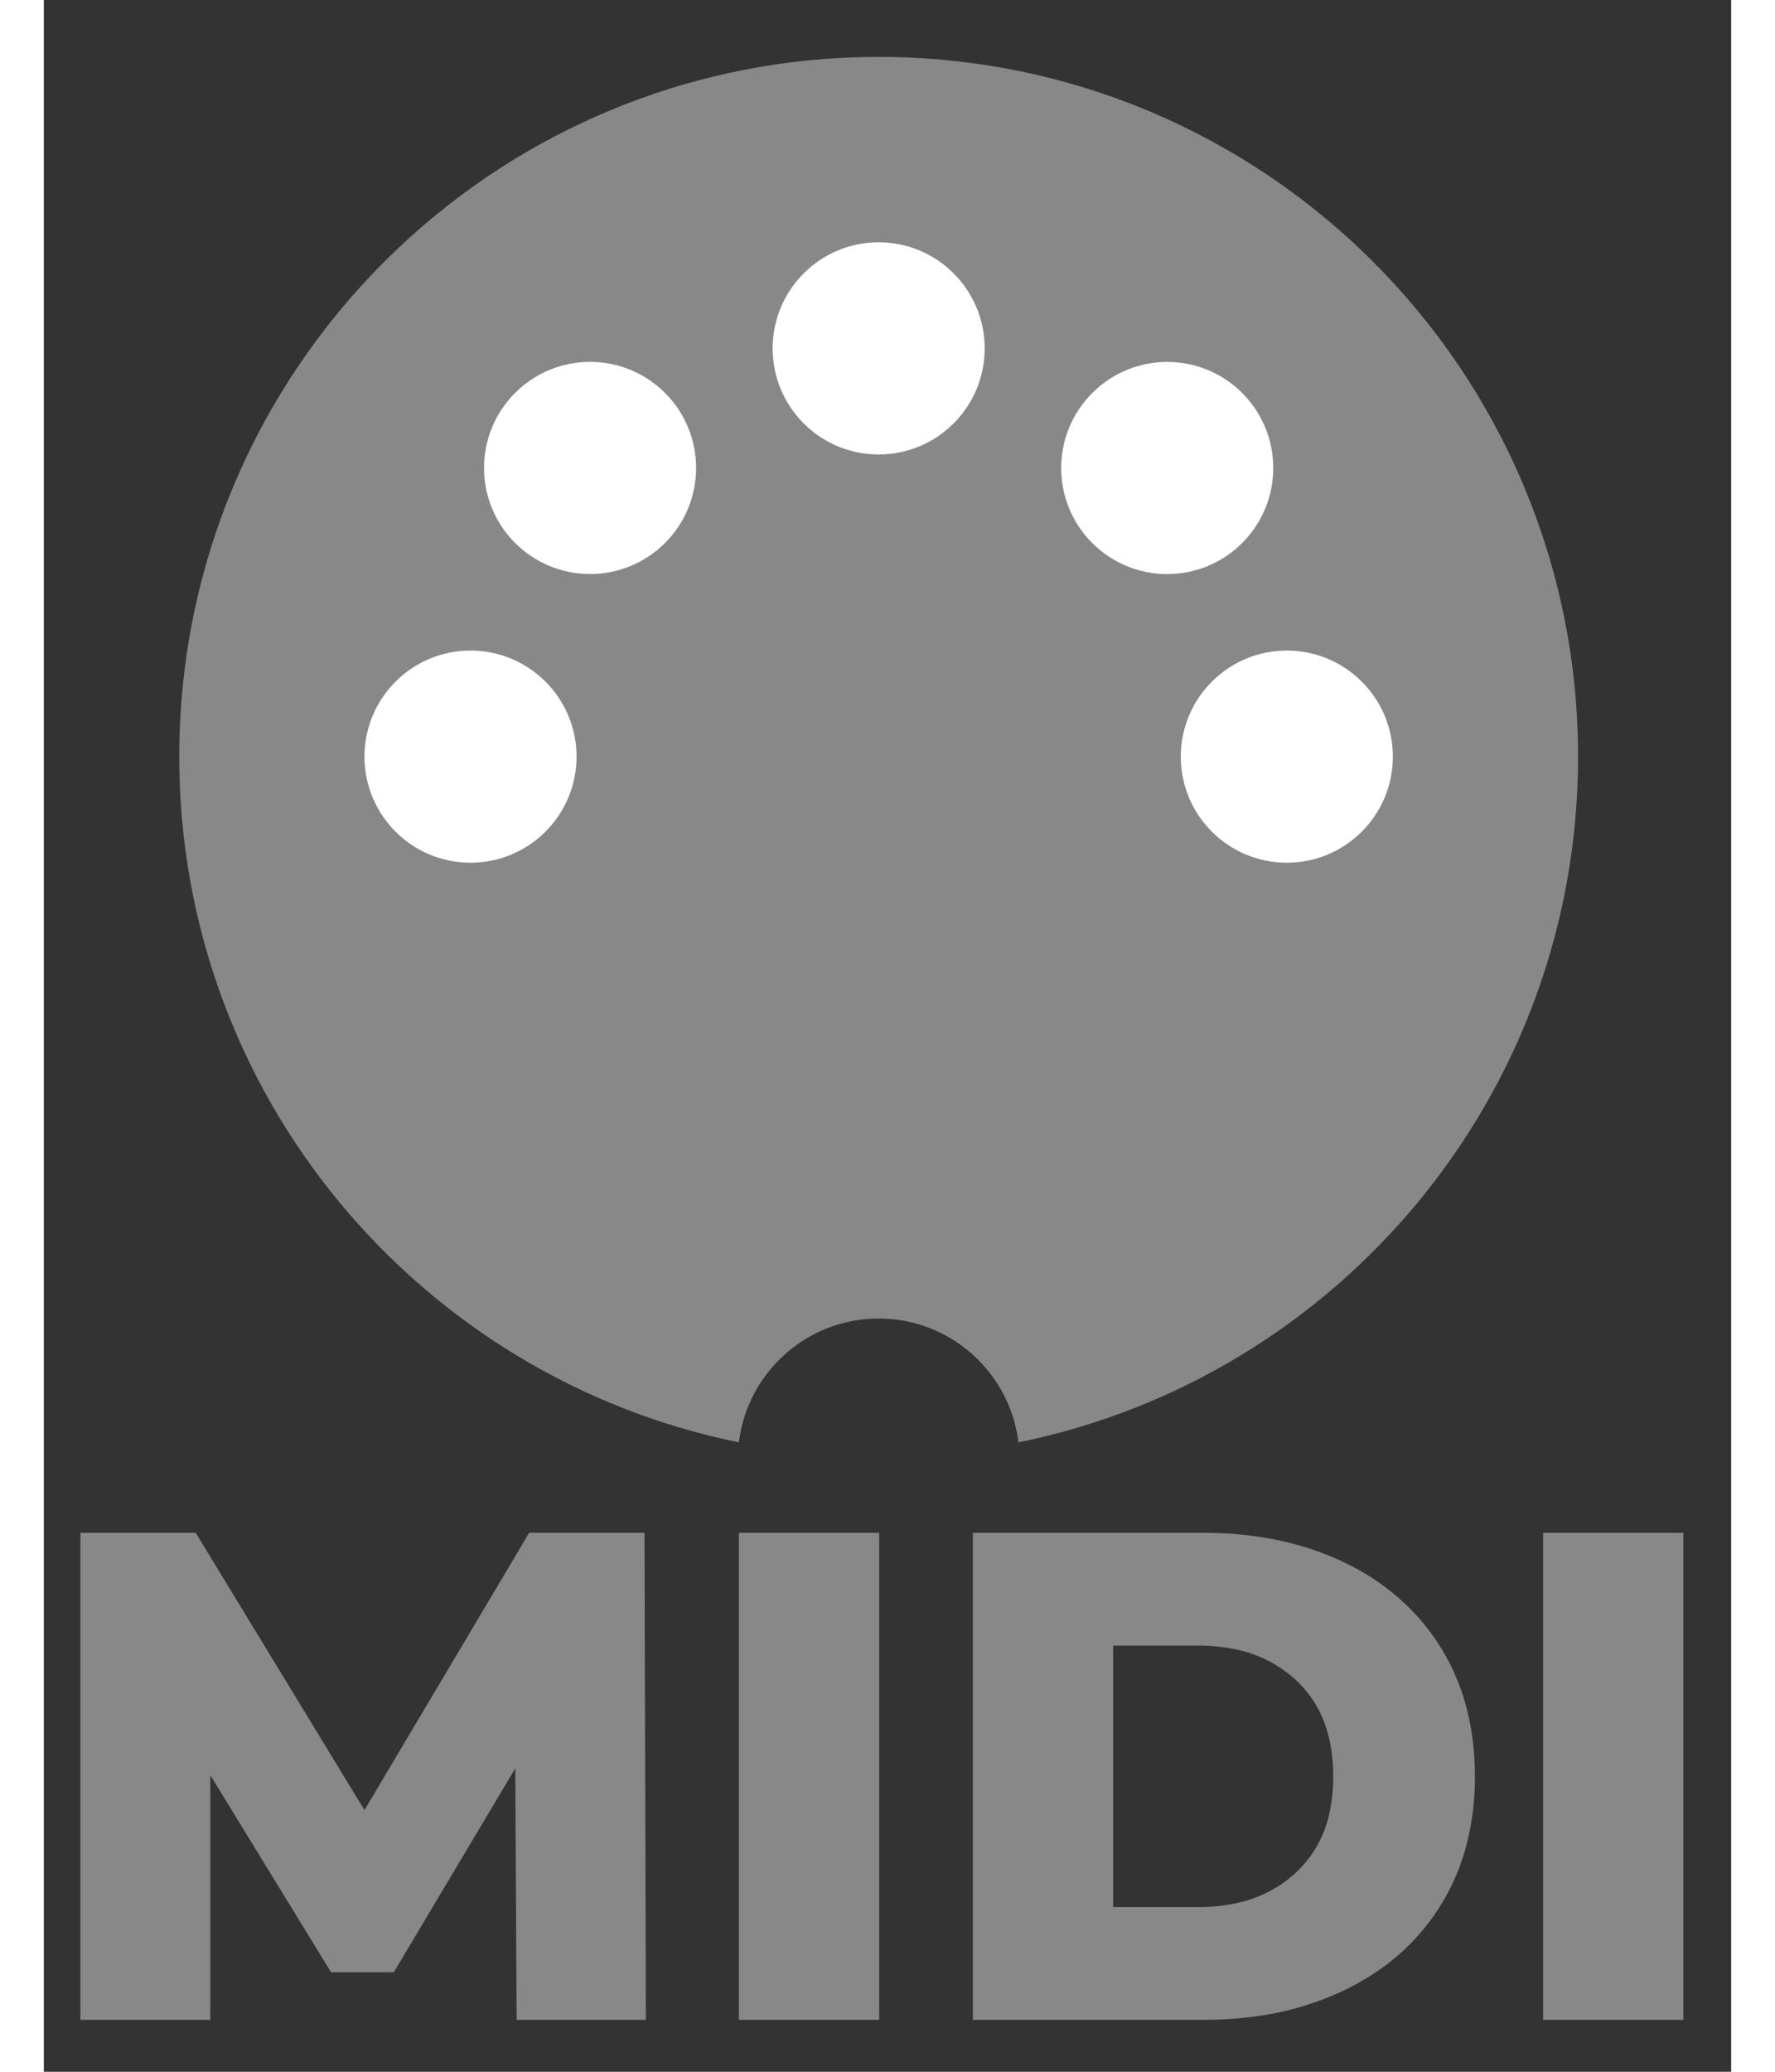 <svg xmlns="http://www.w3.org/2000/svg" width="24" height="28" viewBox="0 20 440 540">
    <rect x="0" y="20" width="440" height="540" fill="#333333" stroke="none"/>
    <path d="M 217.699,35.339 C 117.251,35.339 35.816,116.775 35.816,217.218 C 35.816,305.024 98.05,378.297 180.812,395.343 C 183.304,377.177 198.85,363.167 217.702,363.167 C 236.54,363.167 252.088,377.182 254.577,395.349 C 337.342,378.297 399.576,305.024 399.576,217.218 C 399.574,116.775 318.146,35.339 217.699,35.339 z " style="fill:#888;stroke:#888;stroke-width:1" id="path4690"/>
    <path d="M 298.979,217.215 C 298.979,231.108 310.241,242.363 324.129,242.363 C 338.024,242.363 349.278,231.105 349.278,217.215 C 349.278,203.332 338.021,192.069 324.129,192.069 C 310.239,192.07 298.979,203.332 298.979,217.215 z " style="fill:#ffffff;stroke:#ffffff;stroke-width:5" id="path4680"/>
    <path d="M 86.112,217.215 C 86.112,231.108 97.374,242.363 111.263,242.363 C 125.157,242.363 136.414,231.105 136.414,217.215 C 136.414,203.332 125.157,192.069 111.263,192.069 C 97.374,192.07 86.112,203.332 86.112,217.215 z " style="fill:#ffffff;stroke:#ffffff;stroke-width:5" id="path4682"/>
    <path d="M 124.657,124.185 C 114.837,134.005 114.837,149.931 124.662,159.751 C 134.483,169.577 150.402,169.577 160.228,159.751 C 170.042,149.936 170.048,134.01 160.223,124.19 C 150.402,114.365 134.477,114.365 124.657,124.185 z " style="fill:#ffffff;stroke:#ffffff;stroke-width:5" id="path4684"/>
    <path d="M 217.696,85.657 C 203.808,85.657 192.546,96.919 192.551,110.807 C 192.546,124.701 203.802,135.958 217.699,135.958 C 231.576,135.958 242.842,124.701 242.842,110.807 C 242.842,96.919 231.585,85.657 217.696,85.657 z " style="fill:#ffffff;stroke:#ffffff;stroke-width:5" id="path4686"/>
    <path d="M 310.726,124.202 C 300.912,114.381 284.981,114.381 275.164,124.207 C 265.333,134.027 265.333,149.946 275.159,159.772 C 284.974,169.587 300.899,169.593 310.721,159.767 C 320.546,149.946 320.546,134.021 310.726,124.202 z " style="fill:#ffffff;stroke:#ffffff;stroke-width:5" id="path4688"/>
    <!-- Text as SVG: -->
    <g transform="translate(10,420)">
        <g id="svgGroup" stroke-linecap="round" fill-rule="evenodd" font-size="9pt" stroke="#888" stroke-width="0.25mm" fill="#888" style="stroke:#888;stroke-width:0.25mm;fill:#888">
            <path d="M 146.52 126.001 L 113.76 126.001 L 113.4 59.221 L 81 113.581 L 65.16 113.581 L 32.94 61.021 L 32.94 126.001 L 0 126.001 L 0 0.001 L 29.34 0.001 L 73.62 72.721 L 116.82 0.001 L 146.16 0.001 L 146.52 126.001 Z" id="M"/>
            <path d="M 171.72 126.001 L 171.72 0.001 L 207.36 0.001 L 207.36 126.001 L 171.72 126.001 Z" id="I"/>
            <path d="M 232.74 126.001 L 232.74 0.001 L 292.32 0.001 Q 313.02 0.001 329.04 7.741 A 60.372 60.372 0 0 1 347.142 20.879 A 56.691 56.691 0 0 1 353.88 29.701 Q 362.7 43.921 362.7 63.001 A 69.603 69.603 0 0 1 360.512 80.801 A 56.602 56.602 0 0 1 353.88 96.301 Q 345.06 110.521 329.04 118.261 A 77.062 77.062 0 0 1 305.998 125.087 A 99.056 99.056 0 0 1 292.32 126.001 L 232.74 126.001 Z M 268.38 97.561 L 290.88 97.561 A 46.428 46.428 0 0 0 302.131 96.27 A 32.805 32.805 0 0 0 316.89 88.381 A 30.149 30.149 0 0 0 325.835 72.001 A 44.514 44.514 0 0 0 326.7 63.001 Q 326.7 46.801 316.89 37.621 A 33.24 33.24 0 0 0 300.381 29.338 A 47.956 47.956 0 0 0 290.88 28.441 L 268.38 28.441 L 268.38 97.561 Z" id="D"/>
            <path d="M 381.42 126.001 L 381.42 0.001 L 417.06 0.001 L 417.06 126.001 L 381.42 126.001 Z" id="I2"/>
        </g>
    </g>
</svg>
